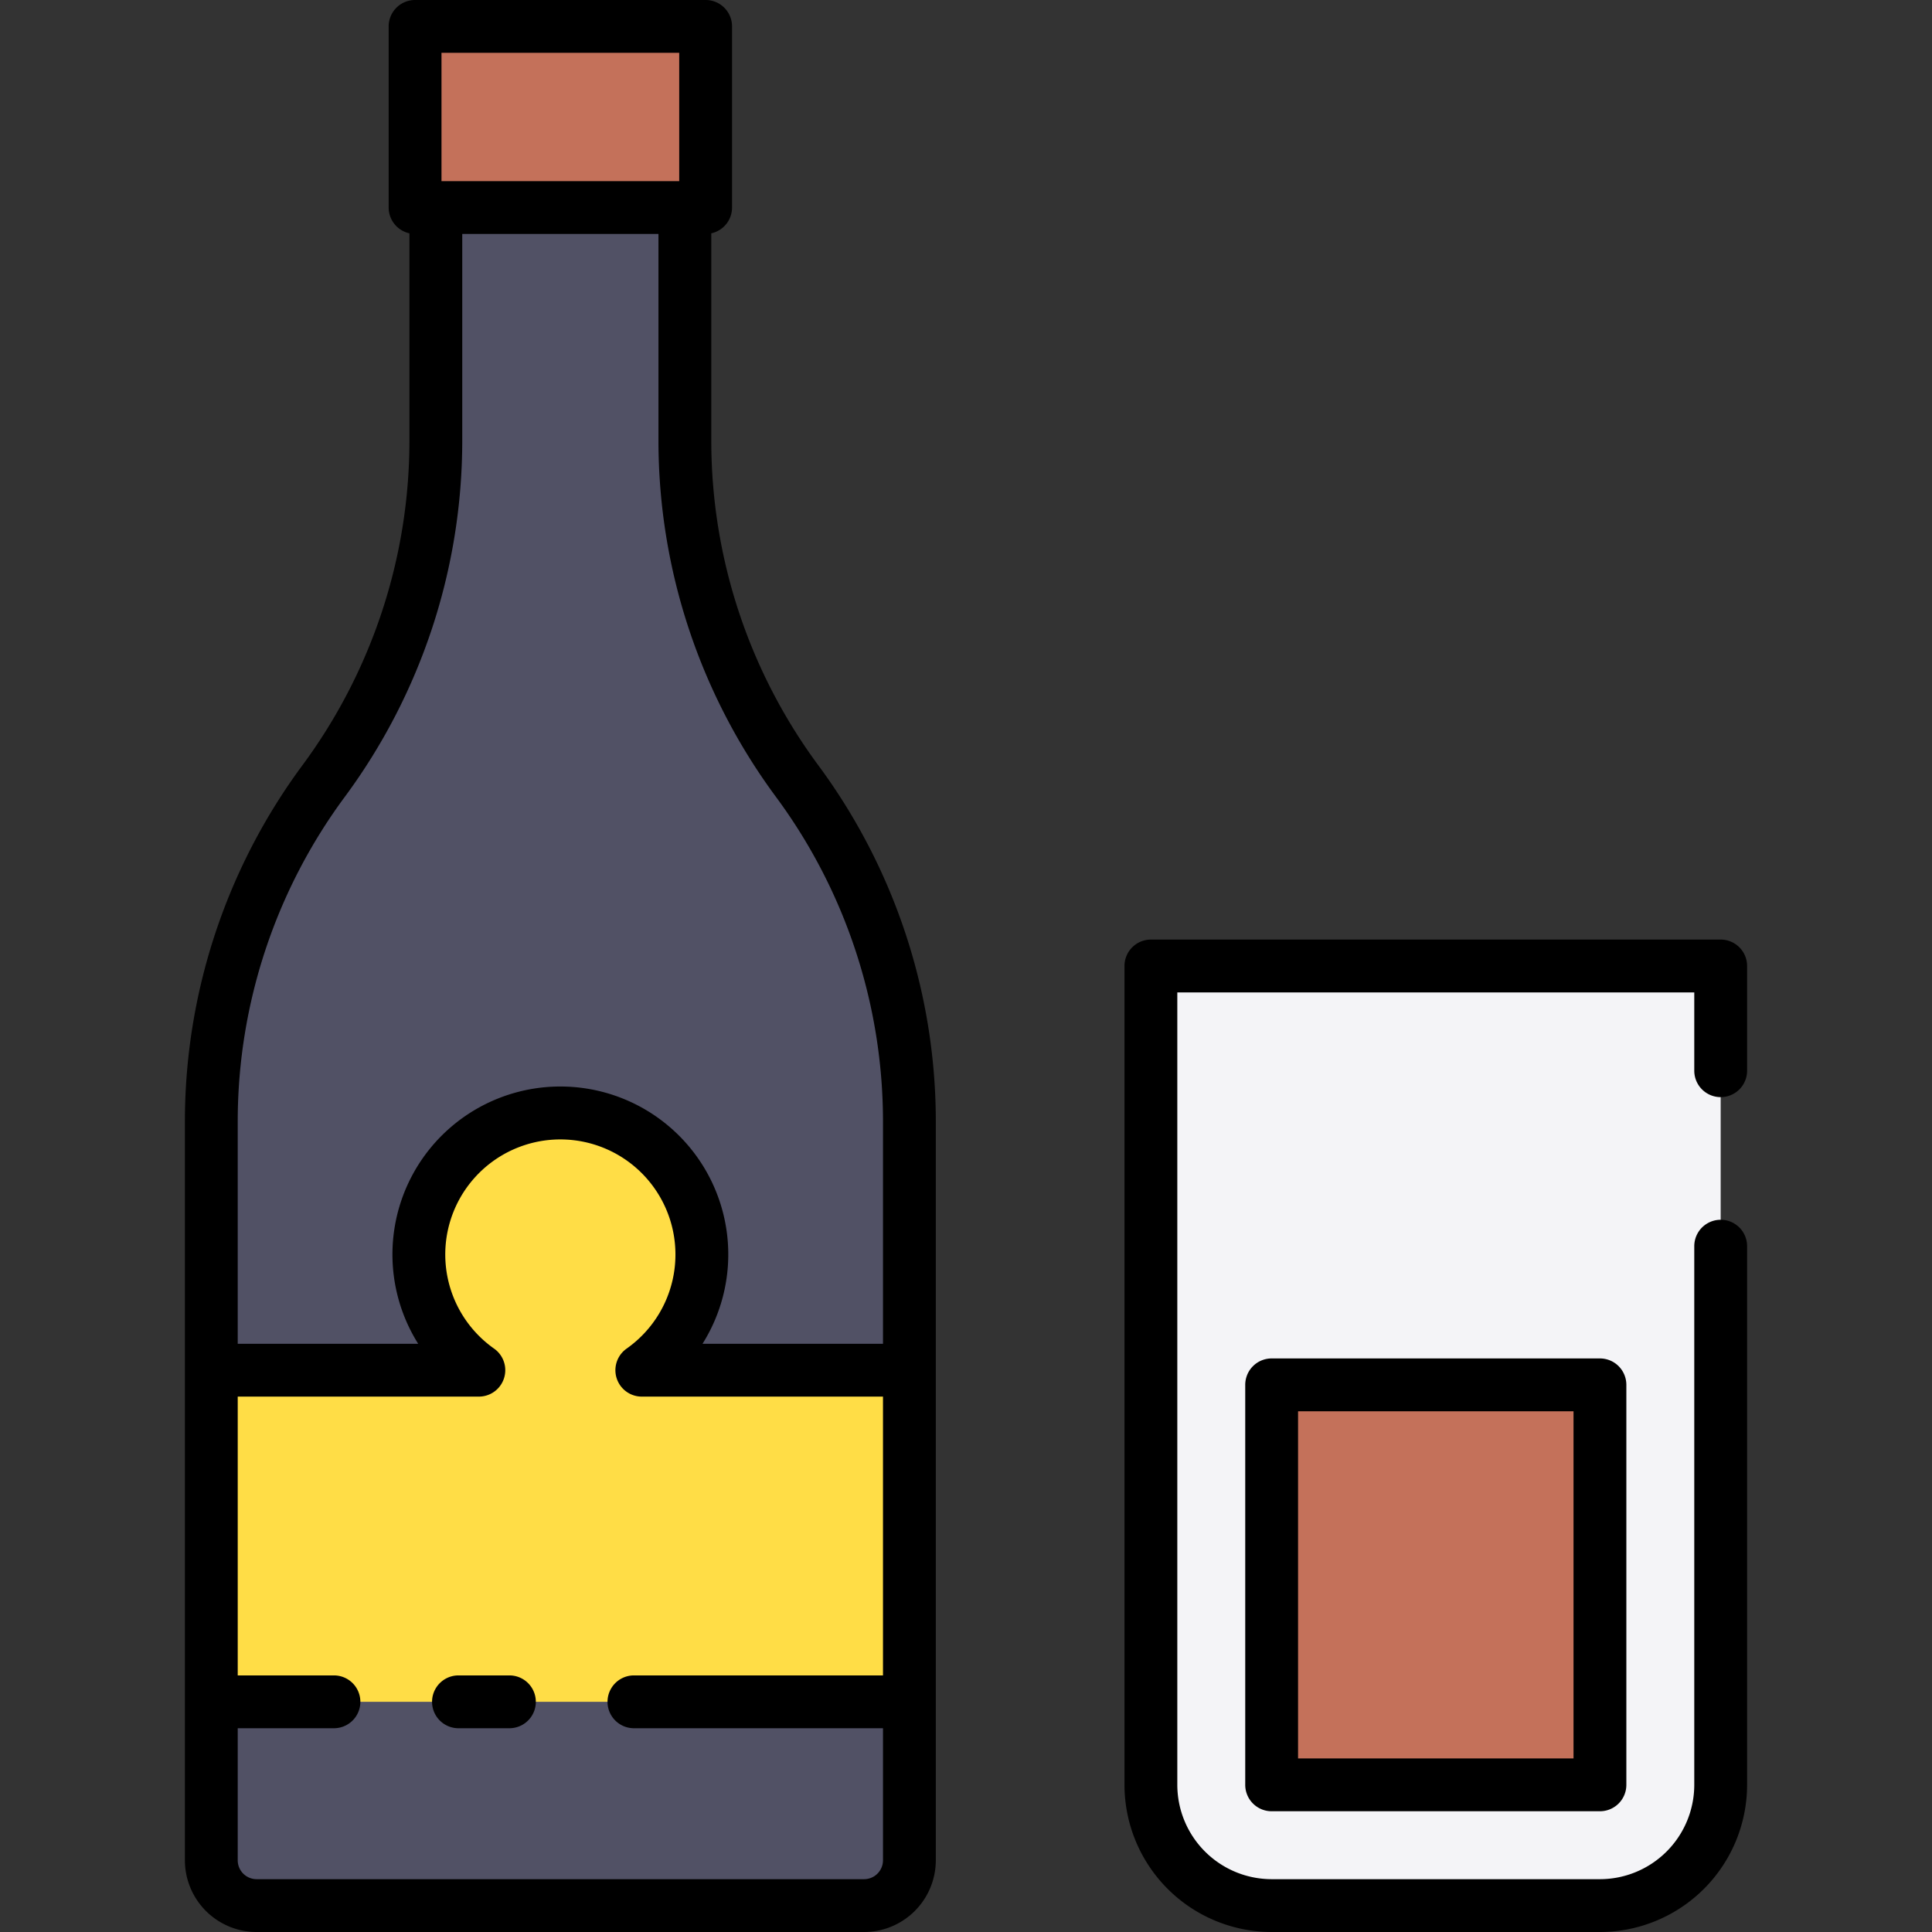 <?xml version="1.0" encoding="UTF-8"?>
<svg xmlns="http://www.w3.org/2000/svg" width="512" height="512" viewBox="0 0 128 128"><rect x="0" y="0" width="128" height="128" fill="#333333" stroke="none"/><g><g><path d="M45.375,29.273V13.75h-16.5V29.273A37.681,37.681,0,0,1,21.437,51.75h0A37.686,37.686,0,0,0,14,74.227v49.02a3,3,0,0,0,3,3H57.25a3,3,0,0,0,3-3V74.227A37.681,37.681,0,0,0,52.812,51.75h0A37.686,37.686,0,0,1,45.375,29.273Z" fill="#515165"/><rect x="27.5" y="1.747" width="19.25" height="12.003" fill="#c4715a"/><path d="M42.523,90.779a9.375,9.375,0,1,0-10.8,0H14v21.969H60.25V90.779Z" fill="#ffdd46"/><path d="M76.25,64H114a0,0,0,0,1,0,0v54.25a8,8,0,0,1-8,8H84.25a8,8,0,0,1-8-8V64A0,0,0,0,1,76.25,64Z" fill="#f4f4f7"/><rect x="84.25" y="91.75" width="21.75" height="26.497" fill="#c4715a"/></g><g><path d="M47.125,29.273V15.458A1.749,1.749,0,0,0,48.5,13.75v-12A1.749,1.749,0,0,0,46.75,0H27.5a1.749,1.749,0,0,0-1.75,1.75v12a1.749,1.749,0,0,0,1.375,1.708V29.273a36.173,36.173,0,0,1-7.092,21.433A39.7,39.7,0,0,0,12.25,74.227v49.02A4.756,4.756,0,0,0,17,128H57.25a4.756,4.756,0,0,0,4.75-4.75V74.227a39.7,39.7,0,0,0-7.783-23.521A36.173,36.173,0,0,1,47.125,29.273ZM29.25,3.5H45V12H29.25Zm28,121H17a1.251,1.251,0,0,1-1.25-1.25V114.5h6.375a1.75,1.75,0,0,0,0-3.5H15.75V92.529H31.727a1.75,1.75,0,0,0,1.009-3.179,7.625,7.625,0,1,1,8.778,0,1.749,1.749,0,0,0,1.009,3.179H58.5V111H42a1.75,1.75,0,1,0,0,3.5H58.5v8.749A1.252,1.252,0,0,1,57.25,124.5ZM58.5,89.029H46.544a11.125,11.125,0,1,0-18.838,0H15.75v-14.8a36.173,36.173,0,0,1,7.092-21.433,39.7,39.7,0,0,0,7.783-23.521V15.5h13V29.273a39.7,39.7,0,0,0,7.783,23.521A36.173,36.173,0,0,1,58.5,74.227Z"/><path d="M33.75,111H30.375a1.75,1.75,0,1,0,0,3.5H33.75a1.75,1.75,0,0,0,0-3.5Z"/><path d="M114,72.688a1.75,1.75,0,0,0,1.75-1.75V64a1.749,1.749,0,0,0-1.75-1.75H76.25A1.749,1.749,0,0,0,74.5,64v54.25A9.761,9.761,0,0,0,84.25,128H106a9.761,9.761,0,0,0,9.75-9.75V82.563a1.75,1.75,0,1,0-3.5,0v35.684A6.257,6.257,0,0,1,106,124.5H84.25a6.257,6.257,0,0,1-6.25-6.25v-52.5h34.25v5.191A1.75,1.75,0,0,0,114,72.688Z"/><path d="M84.25,90a1.749,1.749,0,0,0-1.75,1.75v26.5A1.749,1.749,0,0,0,84.25,120H106a1.749,1.749,0,0,0,1.75-1.75V91.75A1.749,1.749,0,0,0,106,90Zm20,26.5H86v-23h18.25Z"/></g></g></svg>
